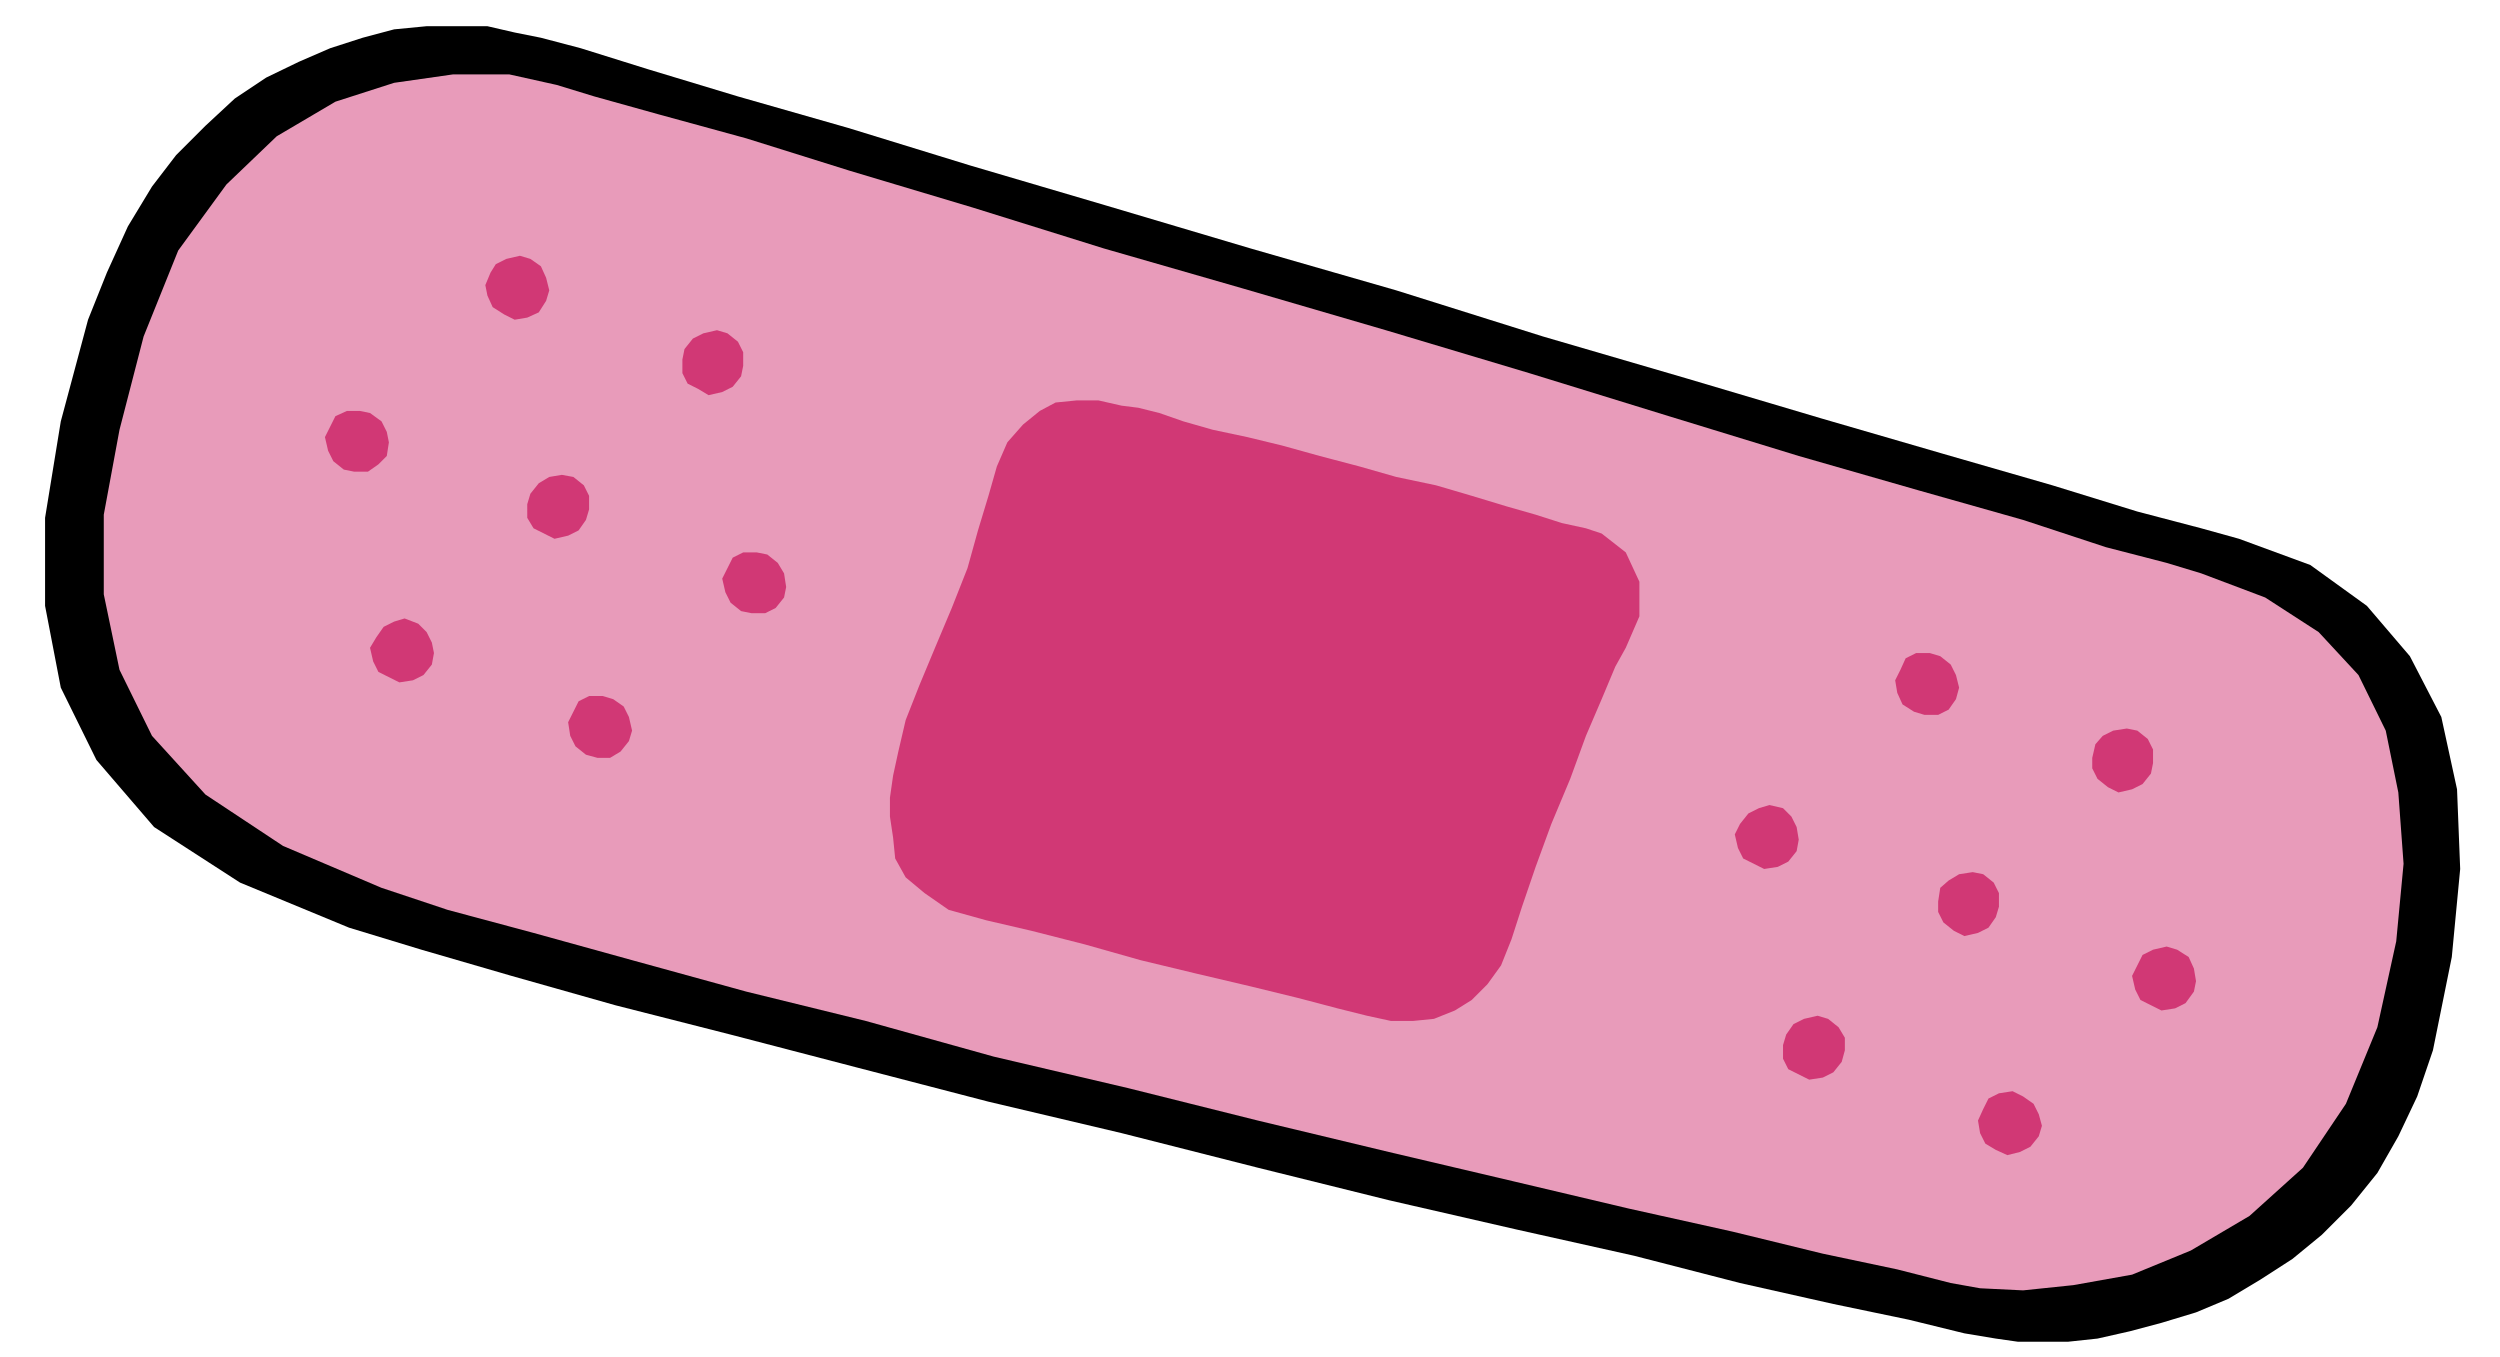 <?xml version="1.0" encoding="UTF-8" standalone="no"?>
<svg
   xmlns:ooo="http://xml.openoffice.org/svg/export"
   xmlns:dc="http://purl.org/dc/elements/1.1/"
   xmlns:cc="http://creativecommons.org/ns#"
   xmlns:rdf="http://www.w3.org/1999/02/22-rdf-syntax-ns#"
   xmlns:svg="http://www.w3.org/2000/svg"
   xmlns="http://www.w3.org/2000/svg"
   xmlns:sodipodi="http://sodipodi.sourceforge.net/DTD/sodipodi-0.dtd"
   xmlns:inkscape="http://www.inkscape.org/namespaces/inkscape"
   version="1.2"
   width="23.85mm"
   height="12.95mm"
   viewBox="0 0 2385 1295"
   preserveAspectRatio="xMidYMid"
   xml:space="preserve"
   id="svg98"
   sodipodi:docname="bandage1.svg"
   style="fill-rule:evenodd;stroke-width:28.222;stroke-linejoin:round"
   inkscape:version="0.92.5 (2060ec1f9f, 2020-04-08)"><sodipodi:namedview
   pagecolor="#ffffff"
   bordercolor="#666666"
   borderopacity="1"
   objecttolerance="10"
   gridtolerance="10"
   guidetolerance="10"
   inkscape:pageopacity="0"
   inkscape:pageshadow="2"
   inkscape:window-width="664"
   inkscape:window-height="487"
   id="namedview100"
   showgrid="false"
   inkscape:zoom="0.2102413"
   inkscape:cx="45.089765"
   inkscape:cy="24.453542"
   inkscape:window-x="0"
   inkscape:window-y="0"
   inkscape:window-maximized="0"
   inkscape:current-layer="svg98" />
 <defs
   class="ClipPathGroup"
   id="defs8">
  <clipPath
   id="presentation_clip_path"
   clipPathUnits="userSpaceOnUse">
   <rect
   x="0"
   y="0"
   width="21000"
   height="29700"
   id="rect2" />
  </clipPath>
  <clipPath
   id="presentation_clip_path_shrink"
   clipPathUnits="userSpaceOnUse">
   <rect
   x="21"
   y="29"
   width="20958"
   height="29641"
   id="rect5" />
  </clipPath>
 </defs>
 <defs
   class="TextShapeIndex"
   id="defs12">
  <g
   ooo:slide="id1"
   ooo:id-list="id3"
   id="g10" />
 </defs>
 <defs
   class="EmbeddedBulletChars"
   id="defs44">
  <g
   id="bullet-char-template-57356"
   transform="matrix(4.8828125e-4,0,0,-4.8828125e-4,0,0)">
   <path
   d="M 580,1141 1163,571 580,0 -4,571 Z"
   id="path14"
   inkscape:connector-curvature="0" />
  </g>
  <g
   id="bullet-char-template-57354"
   transform="matrix(4.8828125e-4,0,0,-4.8828125e-4,0,0)">
   <path
   d="M 8,1128 H 1137 V 0 H 8 Z"
   id="path17"
   inkscape:connector-curvature="0" />
  </g>
  <g
   id="bullet-char-template-10146"
   transform="matrix(4.8828125e-4,0,0,-4.8828125e-4,0,0)">
   <path
   d="M 174,0 602,739 174,1481 1456,739 Z M 1358,739 309,1346 659,739 Z"
   id="path20"
   inkscape:connector-curvature="0" />
  </g>
  <g
   id="bullet-char-template-10132"
   transform="matrix(4.8828125e-4,0,0,-4.8828125e-4,0,0)">
   <path
   d="M 2015,739 1276,0 H 717 l 543,543 H 174 v 393 h 1086 l -543,545 h 557 z"
   id="path23"
   inkscape:connector-curvature="0" />
  </g>
  <g
   id="bullet-char-template-10007"
   transform="matrix(4.8828125e-4,0,0,-4.8828125e-4,0,0)">
   <path
   d="m 0,-2 c -7,16 -16,29 -25,39 l 381,530 c -94,256 -141,385 -141,387 0,25 13,38 40,38 9,0 21,-2 34,-5 21,4 42,12 65,25 l 27,-13 111,-251 280,301 64,-25 24,25 c 21,-10 41,-24 62,-43 C 886,937 835,863 770,784 769,783 710,716 594,584 L 774,223 c 0,-27 -21,-55 -63,-84 l 16,-20 C 717,90 699,76 672,76 641,76 570,178 457,381 L 164,-76 c -22,-34 -53,-51 -92,-51 -42,0 -63,17 -64,51 -7,9 -10,24 -10,44 0,9 1,19 2,30 z"
   id="path26"
   inkscape:connector-curvature="0" />
  </g>
  <g
   id="bullet-char-template-10004"
   transform="matrix(4.8828125e-4,0,0,-4.8828125e-4,0,0)">
   <path
   d="M 285,-33 C 182,-33 111,30 74,156 52,228 41,333 41,471 c 0,78 14,145 41,201 34,71 87,106 158,106 53,0 88,-31 106,-94 l 23,-176 c 8,-64 28,-97 59,-98 l 735,706 c 11,11 33,17 66,17 42,0 63,-15 63,-46 V 965 c 0,-36 -10,-64 -30,-84 L 442,47 C 390,-6 338,-33 285,-33 Z"
   id="path29"
   inkscape:connector-curvature="0" />
  </g>
  <g
   id="bullet-char-template-9679"
   transform="matrix(4.8828125e-4,0,0,-4.8828125e-4,0,0)">
   <path
   d="M 813,0 C 632,0 489,54 383,161 276,268 223,411 223,592 c 0,181 53,324 160,431 106,107 249,161 430,161 179,0 323,-54 432,-161 108,-107 162,-251 162,-431 0,-180 -54,-324 -162,-431 C 1136,54 992,0 813,0 Z"
   id="path32"
   inkscape:connector-curvature="0" />
  </g>
  <g
   id="bullet-char-template-8226"
   transform="matrix(4.8828125e-4,0,0,-4.8828125e-4,0,0)">
   <path
   d="m 346,457 c -73,0 -137,26 -191,78 -54,51 -81,114 -81,188 0,73 27,136 81,188 54,52 118,78 191,78 73,0 134,-26 185,-79 51,-51 77,-114 77,-187 0,-75 -25,-137 -76,-188 -50,-52 -112,-78 -186,-78 z"
   id="path35"
   inkscape:connector-curvature="0" />
  </g>
  <g
   id="bullet-char-template-8211"
   transform="matrix(4.8828125e-4,0,0,-4.8828125e-4,0,0)">
   <path
   d="M -4,459 H 1135 V 606 H -4 Z"
   id="path38"
   inkscape:connector-curvature="0" />
  </g>
  <g
   id="bullet-char-template-61548"
   transform="matrix(4.8828125e-4,0,0,-4.8828125e-4,0,0)">
   <path
   d="m 173,740 c 0,163 58,303 173,419 116,115 255,173 419,173 163,0 302,-58 418,-173 116,-116 174,-256 174,-419 0,-163 -58,-303 -174,-418 C 1067,206 928,148 765,148 601,148 462,206 346,322 231,437 173,577 173,740 Z"
   id="path41"
   inkscape:connector-curvature="0" />
  </g>
 </defs>
 <g
   id="g49"
   transform="translate(-9307,-14202)">
  <g
   id="id2"
   class="Master_Slide">
   <g
   id="bg-id2"
   class="Background" />
   <g
   id="bo-id2"
   class="BackgroundObjects" />
  </g>
 </g>
 <g
   class="SlideGroup"
   id="g96"
   transform="translate(-9307,-14202)">
  <g
   id="g94">
   <g
   id="container-id1">
    <g
   id="id1"
   class="Slide"
   clip-path="url(#presentation_clip_path)">
     <g
   class="Page"
   id="g90">
      <g
   class="Graphic"
   id="g88">
       <g
   id="id3">
        <rect
   class="BoundingBox"
   x="9307"
   y="14202"
   width="2385"
   height="1295"
   id="rect51"
   style="fill:none;stroke:none" />
        <path
   d="m 11443,14716 -36,-10 -61,-16 -81,-25 -104,-30 -117,-34 -128,-38 -137,-40 -140,-44 -139,-40 -138,-41 -129,-38 -117,-36 -105,-30 -86,-26 -64,-20 -38,-10 -25,-5 -26,-6 h -28 -30 l -31,3 -30,8 -31,10 -30,13 -31,15 -30,20 -28,26 -28,28 -23,30 -23,38 -20,44 -18,45 -26,97 -15,92 v 84 l 15,78 34,69 55,64 82,53 104,43 69,21 86,25 99,28 110,28 119,31 127,33 127,30 130,33 125,31 122,28 112,25 101,26 89,20 72,15 53,13 30,5 21,3 h 23 25 l 28,-3 31,-7 30,-8 33,-10 31,-13 30,-18 31,-20 28,-23 28,-28 25,-31 20,-35 18,-38 15,-44 18,-89 8,-84 -3,-76 -15,-69 -30,-58 -41,-48 -54,-39 z"
   id="path53"
   inkscape:connector-curvature="0"
   style="fill:#000000;stroke:none" />
        <path
   d="m 11407,14749 -33,-10 -58,-15 -79,-26 -99,-28 -115,-33 -124,-38 -133,-41 -137,-41 -137,-40 -132,-38 -125,-39 -117,-35 -99,-31 -84,-23 -61,-17 -36,-11 -45,-10 h -54 l -56,8 -56,18 -56,33 -48,46 -46,63 -33,82 -23,89 -15,81 v 76 l 15,72 31,63 51,56 74,49 94,40 63,21 82,22 94,26 109,30 114,28 122,34 128,30 124,31 125,30 119,28 110,26 99,22 86,21 71,15 51,13 28,5 41,2 48,-5 56,-10 56,-23 56,-33 51,-46 41,-61 30,-73 18,-82 7,-74 -5,-68 -12,-59 -26,-53 -38,-41 -51,-33 z"
   id="path55"
   inkscape:connector-curvature="0"
   style="fill:#e89bba;stroke:none" />
        <path
   d="m 10835,14711 -15,-5 -23,-5 -25,-8 -28,-8 -33,-10 -34,-10 -38,-8 -35,-10 -38,-10 -36,-10 -33,-8 -33,-7 -28,-8 -23,-8 -20,-5 -16,-2 -22,-5 h -21 l -20,2 -15,8 -16,13 -15,17 -10,23 -8,28 -10,33 -10,36 -15,38 -16,38 -15,36 -13,33 -7,30 -5,23 -3,21 v 18 l 3,20 2,20 10,18 18,15 23,16 36,10 43,10 51,13 53,15 54,13 51,12 45,11 38,10 28,7 23,5 h 21 l 20,-2 20,-8 16,-10 15,-15 13,-18 10,-25 10,-31 13,-38 15,-41 18,-43 15,-41 15,-35 13,-31 10,-18 13,-30 v -33 l -13,-28 z"
   id="path57"
   inkscape:connector-curvature="0"
   style="fill:#d13875;stroke:none" />
        <path
   d="m 11303,14935 5,10 10,8 10,5 13,-3 10,-5 8,-10 2,-10 v -13 l -5,-10 -10,-8 -10,-2 -13,2 -10,5 -7,8 -3,13 z"
   id="path59"
   inkscape:connector-curvature="0"
   style="fill:#d13875;stroke:none" />
        <path
   d="m 11117,14863 5,11 11,7 10,3 h 13 l 10,-5 7,-10 3,-11 -3,-12 -5,-10 -10,-8 -10,-3 h -13 l -10,5 -5,11 -5,10 z"
   id="path61"
   inkscape:connector-curvature="0"
   style="fill:#d13875;stroke:none" />
        <path
   d="m 11344,15146 5,10 10,5 10,5 13,-2 10,-5 8,-11 2,-10 -2,-12 -5,-11 -11,-7 -10,-3 -13,3 -10,5 -5,10 -5,10 z"
   id="path63"
   inkscape:connector-curvature="0"
   style="fill:#d13875;stroke:none" />
        <path
   d="m 11156,15072 5,10 10,8 10,5 13,-3 10,-5 7,-10 3,-10 v -13 l -5,-10 -10,-8 -10,-2 -13,2 -10,6 -8,7 -2,13 z"
   id="path65"
   inkscape:connector-curvature="0"
   style="fill:#d13875;stroke:none" />
        <path
   d="m 11196,15283 5,10 10,6 11,5 12,-3 10,-5 8,-10 3,-10 -3,-11 -5,-10 -10,-7 -10,-5 -13,2 -10,5 -5,10 -5,11 z"
   id="path67"
   inkscape:connector-curvature="0"
   style="fill:#d13875;stroke:none" />
        <path
   d="m 11008,15212 5,10 10,5 10,5 13,-2 10,-5 8,-10 3,-11 v -12 l -6,-10 -10,-8 -10,-3 -13,3 -10,5 -7,10 -3,10 z"
   id="path69"
   inkscape:connector-curvature="0"
   style="fill:#d13875;stroke:none" />
        <path
   d="m 10965,15011 5,10 10,5 10,5 13,-2 10,-5 8,-10 2,-11 -2,-12 -5,-10 -8,-8 -13,-3 -10,3 -10,5 -8,10 -5,10 z"
   id="path71"
   inkscape:connector-curvature="0"
   style="fill:#d13875;stroke:none" />
        <path
   d="m 9958,14558 5,10 10,5 10,6 13,-3 10,-5 8,-10 2,-10 v -13 l -5,-10 -10,-8 -10,-3 -13,3 -10,5 -8,10 -2,10 z"
   id="path73"
   inkscape:connector-curvature="0"
   style="fill:#d13875;stroke:none" />
        <path
   d="m 9772,14484 5,11 11,7 10,5 12,-2 11,-5 7,-11 3,-10 -3,-12 -5,-11 -10,-7 -10,-3 -13,3 -10,5 -5,8 -5,12 z"
   id="path75"
   inkscape:connector-curvature="0"
   style="fill:#d13875;stroke:none" />
        <path
   d="m 9999,14767 5,10 10,8 10,2 h 13 l 10,-5 8,-10 2,-10 -2,-13 -6,-10 -10,-8 -10,-2 h -13 l -10,5 -5,10 -5,10 z"
   id="path77"
   inkscape:connector-curvature="0"
   style="fill:#d13875;stroke:none" />
        <path
   d="m 9810,14696 6,10 10,5 10,5 13,-3 10,-5 7,-10 3,-10 v -13 l -5,-10 -10,-8 -11,-2 -12,2 -10,6 -8,10 -3,10 z"
   id="path79"
   inkscape:connector-curvature="0"
   style="fill:#d13875;stroke:none" />
        <path
   d="m 9851,14904 5,10 10,8 11,3 h 12 l 10,-6 8,-10 3,-10 -3,-13 -5,-10 -10,-7 -10,-3 h -13 l -10,5 -5,10 -5,10 z"
   id="path81"
   inkscape:connector-curvature="0"
   style="fill:#d13875;stroke:none" />
        <path
   d="m 9663,14833 5,10 10,5 10,5 13,-2 10,-5 8,-10 2,-11 -2,-10 -5,-10 -8,-8 -13,-5 -10,3 -10,5 -7,10 -6,10 z"
   id="path83"
   inkscape:connector-curvature="0"
   style="fill:#d13875;stroke:none" />
        <path
   d="m 9620,14632 5,10 10,8 10,2 h 13 l 10,-7 8,-8 2,-13 -2,-10 -5,-10 -11,-8 -10,-2 h -12 l -11,5 -5,10 -5,10 z"
   id="path85"
   inkscape:connector-curvature="0"
   style="fill:#d13875;stroke:none" />
       </g>
      </g>
     </g>
    </g>
   </g>
  </g>
 </g>
</svg>